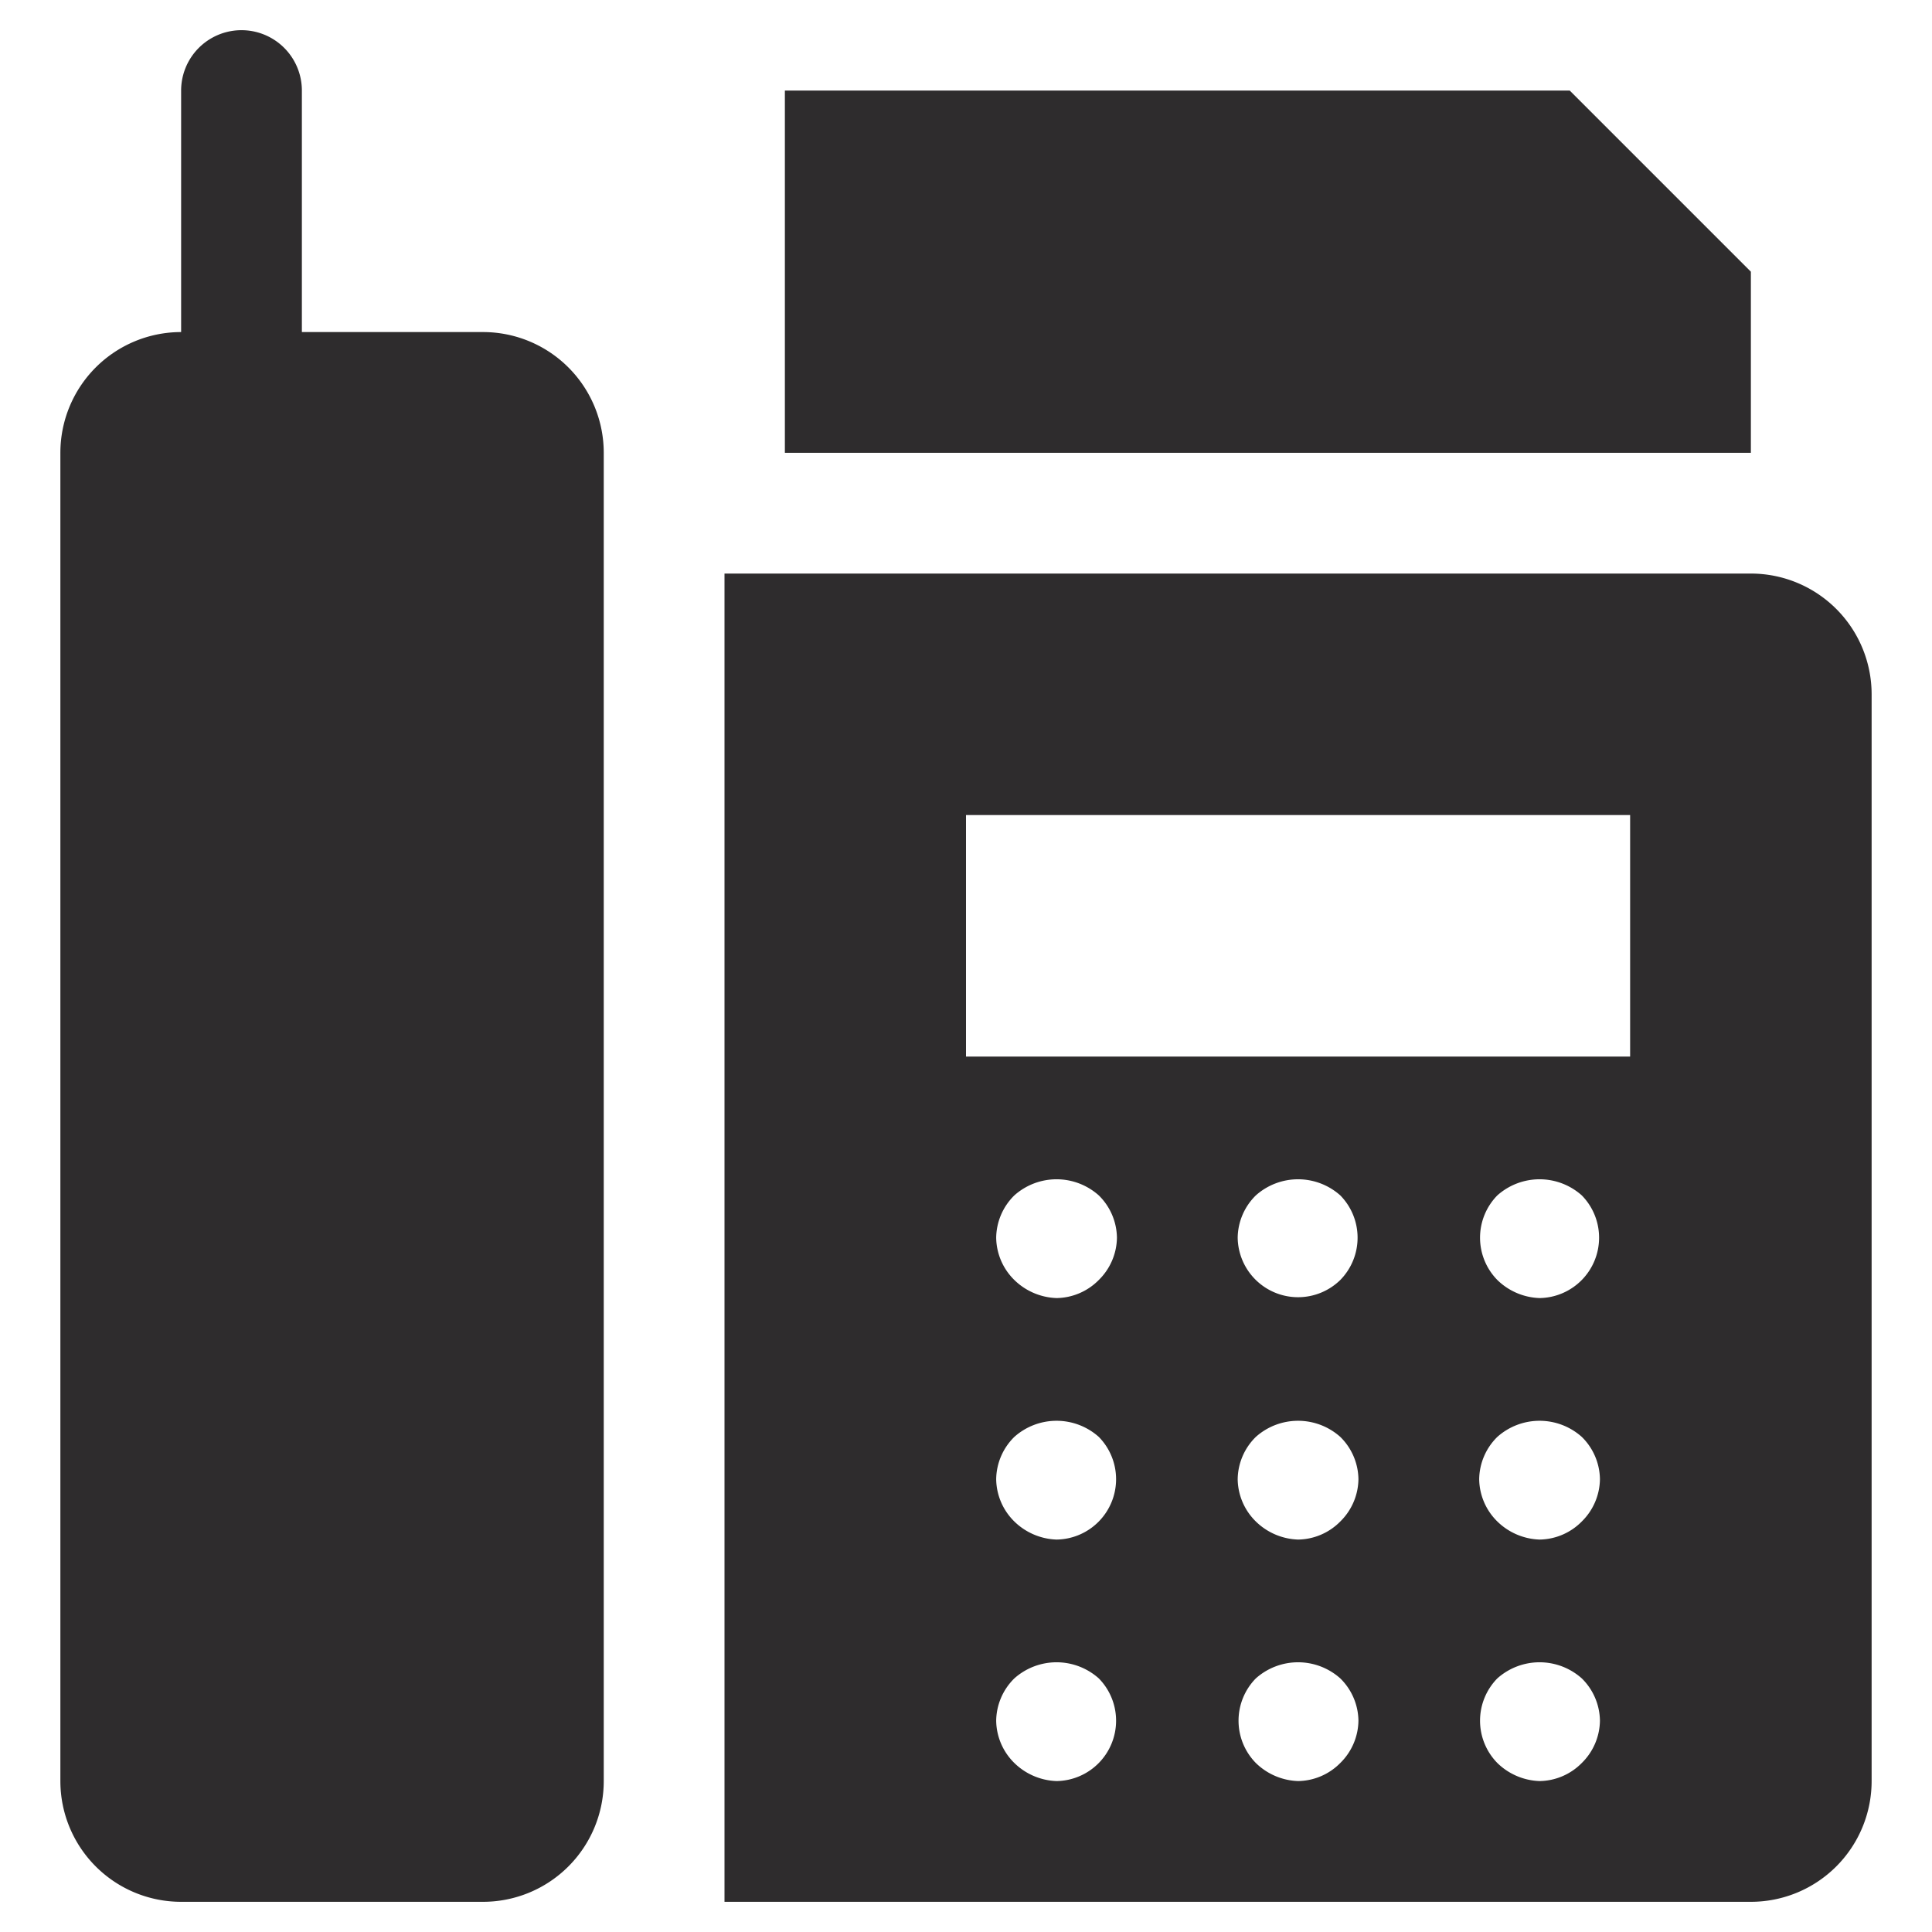 <svg viewBox="0 0 64 64" xmlns="http://www.w3.org/2000/svg"><g fill="#2e2c2d"><path d="m16 11h-6v-8a2 2 0 0 0 -4 0v8a4 4 0 0 0 -4 4v44a4 4 0 0 0 4 4h10a4 4 0 0 0 4-4v-44a4 4 0 0 0 -4-4z"/><path d="m58 9-6-6h-26v12h32zm0 10h-34v44h34a4 4 0 0 0 4-4v-36a4 4 0 0 0 -4-4zm-21.6 39.4a2 2 0 0 1 -1.4.6 2.1 2.1 0 0 1 -1.4-.6 2 2 0 0 1 -.6-1.4 2 2 0 0 1 .6-1.4 2.1 2.1 0 0 1 2.8 0 2 2 0 0 1 0 2.8zm0-8a2 2 0 0 1 -1.4.6 2.1 2.1 0 0 1 -1.4-.6 2 2 0 0 1 -.6-1.4 2 2 0 0 1 .6-1.4 2.1 2.1 0 0 1 2.8 0 2 2 0 0 1 0 2.8zm0-8a2 2 0 0 1 -1.4.6 2.1 2.1 0 0 1 -1.4-.6 2 2 0 0 1 -.6-1.4 2 2 0 0 1 .6-1.4 2.1 2.1 0 0 1 2.8 0 2 2 0 0 1 .6 1.4 2 2 0 0 1 -.6 1.4zm8 16a2 2 0 0 1 -1.4.6 2.1 2.1 0 0 1 -1.4-.6 2 2 0 0 1 0-2.8 2.1 2.1 0 0 1 2.8 0 2 2 0 0 1 .6 1.4 2 2 0 0 1 -.6 1.4zm0-8a2 2 0 0 1 -1.4.6 2.1 2.1 0 0 1 -1.4-.6 2 2 0 0 1 -.6-1.4 2 2 0 0 1 .6-1.4 2.1 2.1 0 0 1 2.8 0 2 2 0 0 1 .6 1.4 2 2 0 0 1 -.6 1.4zm0-8a2 2 0 0 1 -2.8 0 2 2 0 0 1 -.6-1.4 2 2 0 0 1 .6-1.4 2.1 2.1 0 0 1 2.8 0 2 2 0 0 1 0 2.8zm8 16a2 2 0 0 1 -1.4.6 2.1 2.1 0 0 1 -1.4-.6 2 2 0 0 1 0-2.8 2.1 2.1 0 0 1 2.8 0 2 2 0 0 1 .6 1.4 2 2 0 0 1 -.6 1.4zm0-8a2 2 0 0 1 -1.4.6 2.1 2.1 0 0 1 -1.4-.6 2 2 0 0 1 -.6-1.4 2 2 0 0 1 .6-1.4 2.1 2.1 0 0 1 2.8 0 2 2 0 0 1 .6 1.4 2 2 0 0 1 -.6 1.4zm0-8a2 2 0 0 1 -1.4.6 2.1 2.1 0 0 1 -1.4-.6 2 2 0 0 1 0-2.8 2.1 2.1 0 0 1 2.8 0 2 2 0 0 1 0 2.8zm1.6-7.4h-22v-8h22z"/></g></svg>